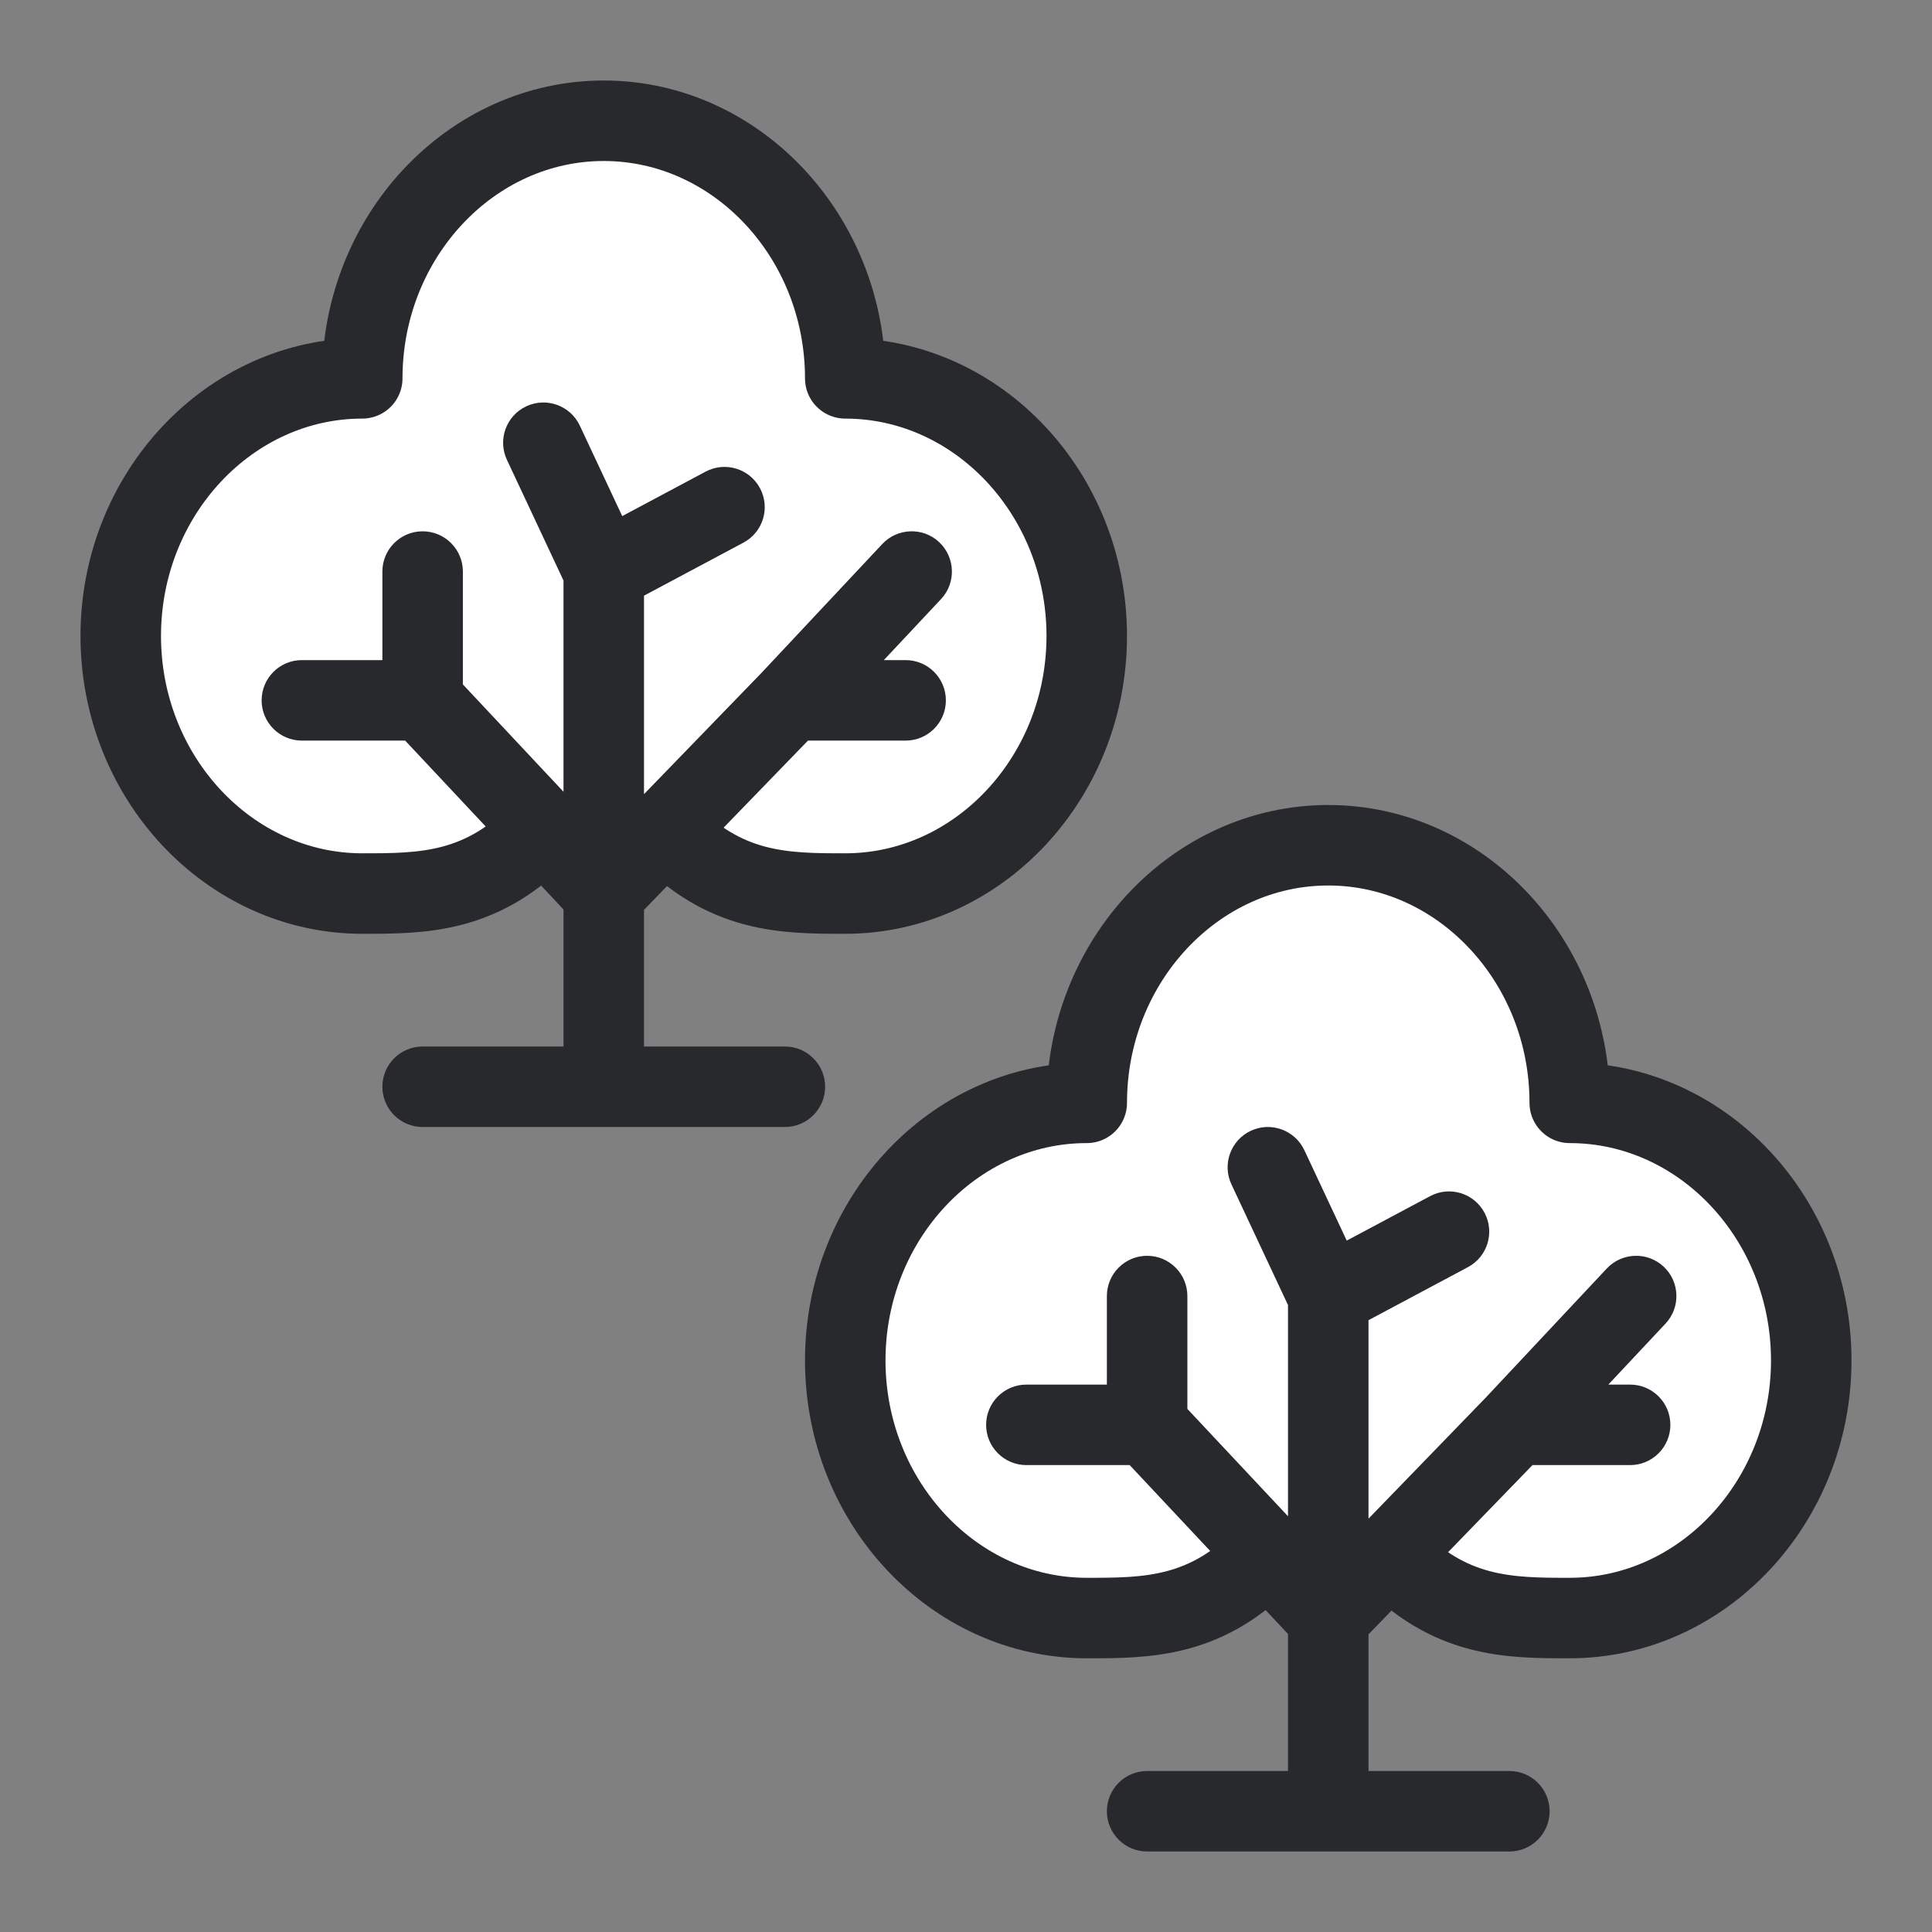 <svg width="24" height="24" viewBox="0 0 24 24" fill="none" xmlns="http://www.w3.org/2000/svg">
<rect x="0" y="0" width="24" height="24" fill="#808080" stroke="none"/>
<path d="M10.5 4.7C10.5 3.1 9.375 1.5 7.5 1.5C5.625 1.5 4.5 3.1 4.5 4.7C3.75 4.7 1.5 5.31 1.5 7.9C1.5 10.3 3.375 11.1 4.5 11.1C5.625 11.1 6.375 10.7 6.75 10.3H8.25C8.625 10.7 9.375 11.1 10.5 11.1C11.625 11.1 13.5 10.3 13.5 7.9C13.5 5.31 11.25 4.7 10.5 4.7Z" fill="white"/>
<path d="M7 13.5C7 13.776 7.224 14 7.5 14C7.776 14 8 13.776 8 13.5H7ZM7.5 11.1L7.135 11.442C7.229 11.542 7.359 11.599 7.496 11.6C7.633 11.601 7.764 11.546 7.859 11.448L7.5 11.1ZM5.75 7.1C5.75 6.824 5.526 6.6 5.25 6.6C4.974 6.6 4.75 6.824 4.75 7.1H5.75ZM3.75 8.2C3.474 8.2 3.25 8.424 3.25 8.7C3.25 8.976 3.474 9.2 3.75 9.2V8.2ZM11.25 9.2C11.526 9.2 11.75 8.976 11.75 8.7C11.75 8.424 11.526 8.2 11.25 8.2V9.2ZM11.69 7.442C11.879 7.241 11.868 6.924 11.667 6.735C11.466 6.546 11.149 6.557 10.96 6.758L11.69 7.442ZM5.25 13C4.974 13 4.75 13.224 4.75 13.5C4.75 13.776 4.974 14 5.25 14V13ZM9.75 14C10.026 14 10.25 13.776 10.25 13.5C10.25 13.224 10.026 13 9.75 13V14ZM9.235 6.741C9.479 6.611 9.571 6.308 9.441 6.065C9.311 5.821 9.008 5.729 8.765 5.859L9.235 6.741ZM7.203 5.288C7.086 5.038 6.788 4.93 6.538 5.047C6.288 5.164 6.18 5.462 6.297 5.712L7.203 5.288ZM8 13.5V7.1H7V13.5H8ZM7.865 10.758L5.615 8.358L4.885 9.042L7.135 11.442L7.865 10.758ZM5.75 8.7V7.1H4.75V8.7H5.75ZM5.25 8.2H3.75V9.2H5.25V8.2ZM7.859 11.448L10.184 9.048L9.466 8.352L7.141 10.752L7.859 11.448ZM9.825 9.2H11.25V8.2H9.825V9.2ZM10.19 9.042L11.69 7.442L10.96 6.758L9.46 8.358L10.19 9.042ZM5.25 14H9.75V13H5.25V14ZM7.735 7.541L9.235 6.741L8.765 5.859L7.265 6.659L7.735 7.541ZM7.953 6.888L7.203 5.288L6.297 5.712L7.047 7.312L7.953 6.888Z" fill="#28292C"/>
<path d="M6.75 10.3C6 11.1 5.25 11.1 4.5 11.1C2.85 11.1 1.5 9.66 1.5 7.9C1.5 6.14 2.85 4.7 4.5 4.7C4.5 2.94 5.85 1.5 7.5 1.5C9.15 1.5 10.5 2.94 10.5 4.7C12.15 4.7 13.5 6.14 13.5 7.9C13.5 9.66 12.15 11.1 10.5 11.1C9.75 11.1 9 11.1 8.25 10.3" stroke="#28292C" stroke-miterlimit="10" stroke-linecap="round" stroke-linejoin="round"/>
<path d="M19.5 13.7C19.5 12.1 18.375 10.5 16.5 10.5C14.625 10.5 13.5 12.1 13.5 13.7C12.75 13.7 10.5 14.309 10.5 16.9C10.5 19.3 12.375 20.1 13.5 20.1C14.625 20.1 15.375 19.7 15.75 19.3H17.25C17.625 19.7 18.375 20.1 19.5 20.1C20.625 20.1 22.5 19.3 22.5 16.9C22.5 14.309 20.25 13.7 19.5 13.7Z" fill="white"/>
<path d="M16 22.5C16 22.776 16.224 23 16.5 23C16.776 23 17 22.776 17 22.5H16ZM16.5 20.1L16.135 20.442C16.229 20.542 16.359 20.599 16.496 20.6C16.633 20.601 16.764 20.546 16.859 20.448L16.5 20.1ZM14.75 16.1C14.75 15.824 14.526 15.6 14.25 15.6C13.974 15.6 13.75 15.824 13.75 16.1H14.75ZM12.75 17.2C12.474 17.2 12.25 17.424 12.25 17.7C12.25 17.976 12.474 18.2 12.75 18.2V17.2ZM20.25 18.2C20.526 18.2 20.75 17.976 20.75 17.7C20.75 17.424 20.526 17.2 20.25 17.2V18.2ZM20.69 16.442C20.879 16.241 20.868 15.924 20.667 15.735C20.465 15.546 20.149 15.557 19.96 15.758L20.69 16.442ZM14.25 22C13.974 22 13.75 22.224 13.75 22.5C13.75 22.776 13.974 23 14.25 23V22ZM18.75 23C19.026 23 19.25 22.776 19.25 22.5C19.25 22.224 19.026 22 18.75 22V23ZM18.235 15.741C18.479 15.611 18.571 15.308 18.441 15.065C18.311 14.821 18.008 14.729 17.765 14.859L18.235 15.741ZM16.203 14.288C16.085 14.038 15.788 13.93 15.538 14.047C15.288 14.165 15.18 14.462 15.297 14.712L16.203 14.288ZM17 22.5V16.1H16V22.5H17ZM16.865 19.758L14.615 17.358L13.885 18.042L16.135 20.442L16.865 19.758ZM14.75 17.7V16.1H13.75V17.7H14.75ZM14.25 17.2H12.75V18.2H14.25V17.2ZM16.859 20.448L19.184 18.048L18.466 17.352L16.141 19.752L16.859 20.448ZM18.825 18.2H20.25V17.2H18.825V18.2ZM19.19 18.042L20.69 16.442L19.96 15.758L18.46 17.358L19.19 18.042ZM14.25 23H18.75V22H14.25V23ZM16.735 16.541L18.235 15.741L17.765 14.859L16.265 15.659L16.735 16.541ZM16.953 15.888L16.203 14.288L15.297 14.712L16.047 16.312L16.953 15.888Z" fill="#28292C"/>
<path d="M15.75 19.3C15 20.1 14.25 20.1 13.5 20.1C11.85 20.1 10.5 18.66 10.5 16.9C10.5 15.14 11.85 13.7 13.5 13.7C13.5 11.94 14.85 10.5 16.5 10.5C18.15 10.5 19.5 11.94 19.5 13.7C21.15 13.7 22.5 15.14 22.5 16.9C22.5 18.66 21.15 20.1 19.5 20.1C18.75 20.1 18 20.1 17.25 19.3" stroke="#28292C" stroke-miterlimit="10" stroke-linecap="round" stroke-linejoin="round"/>
</svg>

